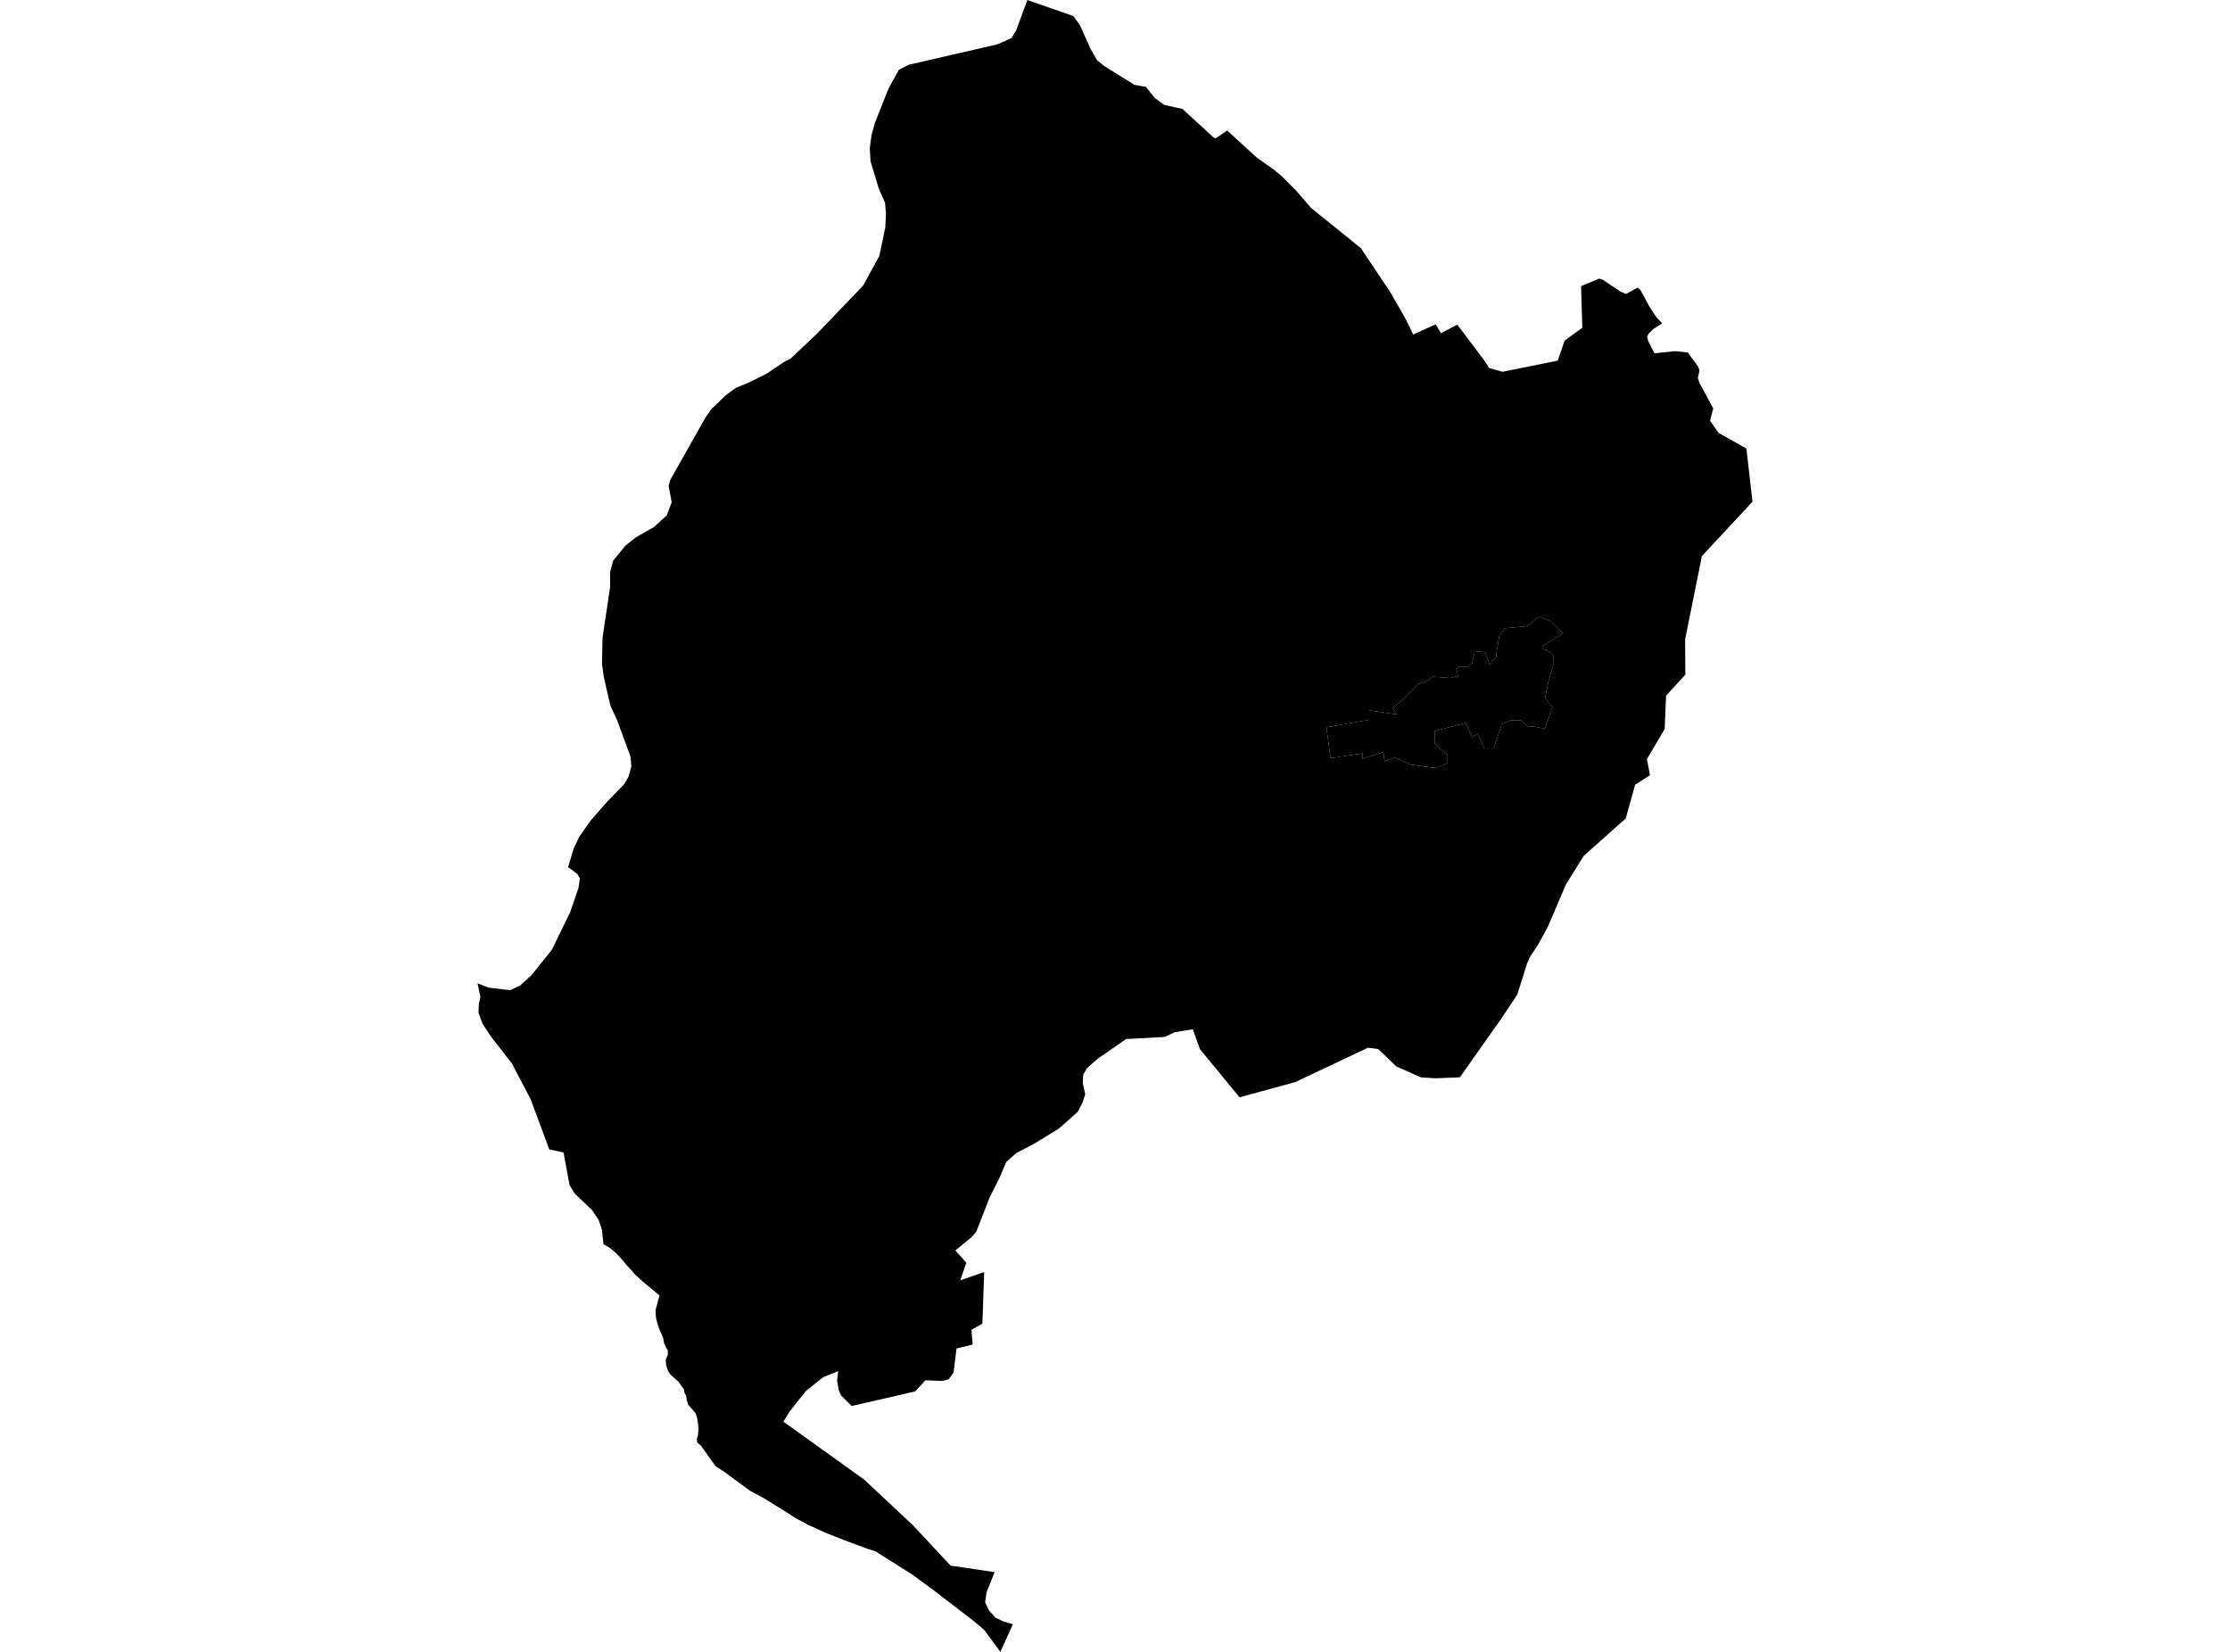<?xml version='1.0'?>
<svg  baseProfile = 'tiny' width = '540' height = '400' stroke-linecap = 'round' stroke-linejoin = 'round' version='1.1' xmlns='http://www.w3.org/2000/svg'>
<path id='1910501001' title='1910501001'  d='M 375.911 171.176 374.119 176.448 371.902 176.016 369.955 175.851 368.171 174.388 365.903 174.397 363.635 175.375 361.704 181.236 359.436 181.236 357.809 177.66 356.519 178.483 354.891 175.063 347.438 177.028 347.446 180.119 350.528 182.881 350.537 184.828 347.619 185.971 341.629 185.175 337.733 183.391 335.309 184.37 334.98 182.093 329.959 183.729 329.959 182.43 322.185 183.582 321.198 176.111 331.56 174.301 331.56 172.025 338.2 172.986 337.222 171.358 339.326 169.731 343.369 165.653 345.472 165.004 346.927 163.861 351.143 164.181 353.082 163.688 352.597 161.896 353.402 161.411 355.515 161.402 356.484 160.589 357.125 157.663 359.713 157.983 360.691 160.909 362.31 159.117 362.466 157.489 363.107 153.75 364.405 152.122 369.747 151.62 372.664 149.343 375.253 150.313 378.499 153.395 373.642 156.329 373.651 157.143 374.621 157.472 376.075 158.442 376.248 160.719 374.958 164.952 374.153 169.012 375.781 171.124 375.911 171.176 Z' />
<path id='1910501002' title='1910501002'  d='M 245.267 393.317 242.245 400 238.358 394.711 235.839 392.572 225.858 384.911 223.131 382.928 221.088 381.387 211.972 375.648 209.946 374.998 204.405 372.938 199.817 371.129 195.722 369.25 192.606 367.579 190.467 366.194 185.065 362.844 181.542 360.948 175.37 356.377 173.301 355.061 171.569 352.629 169.768 350.101 169.388 349.789 169.206 349.616 168.807 349.261 168.747 348.335 168.885 347.988 168.972 347.763 169.145 346.179 169.05 344.88 168.79 343.218 168.409 342.205 167.838 341.496 167.284 340.881 166.704 340.258 166.288 338.95 166.158 338.007 165.752 337.271 165.596 336.396 164.955 335.513 164.28 334.57 163.631 333.998 163.241 333.652 162.851 333.297 162.384 332.89 161.787 332.016 161.31 330.614 161.25 329.696 161.215 329.211 161.717 328.068 161.709 327.03 161.276 326.259 160.782 325.22 160.609 324.069 160.211 323.082 159.804 322.259 159.319 320.84 158.869 319.273 158.774 318.026 158.783 317.039 159.146 315.775 159.7 313.698 155.675 310.356 153.935 308.763 153.71 308.555 152.956 307.655 151.641 306.253 150.931 305.352 149.771 304.062 149.069 303.344 148.108 302.53 147.442 302.028 146.135 301.292 145.762 297.795 144.957 295.362 143.356 292.999 139.14 288.999 137.902 286.93 136.465 279.069 133.019 278.342 128.483 266.153 125.938 261.322 123.998 257.574 118.718 250.778 116.787 247.791 115.878 245.212 115.947 243.134 116.337 241.42 115.636 238.113 118.328 239.16 123.557 239.766 125.946 238.632 128.656 236.182 133.616 230.01 138.058 220.928 140.066 215.059 140.43 212.73 139.772 211.596 137.555 209.969 138.923 205.441 140.222 202.705 142.966 198.766 147.018 194.135 151.216 189.824 152.195 188.066 152.878 185.625 152.688 183.262 149.433 174.379 147.831 170.925 147.208 168.337 146.178 163.749 145.771 160.762 145.806 159.143 145.901 154.459 147.753 142.063 147.745 138.565 148.463 135.795 151.433 132.142 154.004 130.098 158.28 127.683 161.466 124.792 162.652 121.623 161.916 117.65 162.315 116.195 170.738 101.262 172.184 99.149 175.733 95.713 178.122 93.955 181.637 92.492 185.697 90.44 189.723 87.731 191.463 86.822 197.913 80.719 208.994 69.17 212.933 61.985 214.37 55.094 214.543 51.769 214.318 49.112 212.82 45.727 210.812 39.095 210.621 35.892 211.045 32.68 211.842 29.798 215.157 21.444 217.651 16.916 220.083 15.669 241.536 10.735 244.946 9.202 246.063 7.376 248.773 0 249.059 0.104 259.897 3.878 261.533 6.138 264.087 11.852 265.689 14.622 267.403 15.998 274.709 20.543 277.506 21.045 279.618 23.703 281.947 25.409 286.345 26.387 293.833 33.26 294.344 33.512 297.175 31.616 304.412 38.23 308.559 41.138 310.377 42.671 313.865 46.16 317.242 50.073 317.51 50.384 328.418 59.18 329.509 60.054 336.642 70.72 340.399 77.273 342.217 80.987 347.663 78.537 348.935 80.684 352.891 78.598 355.064 81.489 359.583 87.514 360.605 89.116 363.834 90.025 377.192 87.333 378.889 82.45 383.165 79.377 382.923 71.473 382.862 69.283 383.356 69.083 387.251 67.456 388.117 67.742 388.862 68.235 392.298 70.546 393.718 71.196 396.549 69.629 397.198 70.174 398.168 71.94 399.492 74.399 399.847 74.927 401.137 76.875 402.514 78.295 400.41 79.645 399.285 80.701 398.852 81.506 399.112 82.597 400.644 85.549 405.613 85.03 408.704 85.35 411.102 88.622 411.534 89.609 411.145 91.575 411.508 92.674 414.859 98.898 414.097 101.885 416.175 104.837 417.214 105.417 422.893 108.612 424.364 121.476 423.005 122.956 412.123 134.652 408.054 154.84 408.106 163.368 403.431 168.475 403.189 174.596 403.12 176.492 400.306 181.27 398.809 183.824 399.544 187.72 398.921 188.118 395.952 190.023 393.684 198.186 383.503 207.242 379.192 214.167 374.82 224.409 372.43 228.789 370.483 231.707 369.755 233.386 367.409 240.857 363.47 246.761 353.515 260.872 347.602 261.106 344.087 260.89 339.153 258.699 338.131 258.249 333.733 254.024 331.266 253.704 313.614 262.041 300.161 265.712 290.561 254.042 288.838 249.237 284.527 249.938 281.955 251.107 272.701 251.6 265.749 256.422 263.213 258.656 262.304 260.223 262.2 262.266 262.789 264.993 262.693 265.287 262.139 266.993 260.988 269.218 256.426 273.278 250.591 276.853 246.132 279.199 243.674 281.355 242.046 285.181 239.666 289.917 236.385 298.305 235.19 299.656 231.346 302.79 234.004 305.776 232.524 310.036 238.324 308.019 237.977 317.922 237.882 320.545 235.242 322.008 235.536 325.575 231.623 326.536 230.913 332.362 229.719 333.964 228.308 334.405 224.1 334.232 221.598 336.933 206.232 340.465 203.652 337.886 203.064 336.509 202.7 334.284 202.986 332.025 199.393 333.453 195.16 336.812 191.221 341.781 189.697 344.257 209.279 358.299 221.062 369.337 230.186 379.11 240.852 380.695 238.904 385.577 238.549 388.01 239.492 389.975 241.059 391.724 242.947 392.624 245.267 393.317 Z M 375.911 171.176 375.781 171.124 374.153 169.012 374.958 164.952 376.248 160.719 376.075 158.442 374.621 157.472 373.651 157.143 373.642 156.329 378.499 153.395 375.253 150.313 372.664 149.343 369.747 151.62 364.405 152.122 363.107 153.75 362.466 157.489 362.31 159.117 360.691 160.909 359.713 157.983 357.125 157.663 356.484 160.589 355.515 161.402 353.402 161.411 352.597 161.896 353.082 163.688 351.143 164.181 346.927 163.861 345.472 165.004 343.369 165.653 339.326 169.731 337.222 171.358 338.2 172.986 331.56 172.025 331.56 174.301 321.198 176.111 322.185 183.582 329.959 182.43 329.959 183.729 334.98 182.093 335.309 184.37 337.733 183.391 341.629 185.175 347.619 185.971 350.537 184.828 350.528 182.881 347.446 180.119 347.438 177.028 354.891 175.063 356.519 178.483 357.809 177.66 359.436 181.236 361.704 181.236 363.635 175.375 365.903 174.397 368.171 174.388 369.955 175.851 371.902 176.016 374.119 176.448 375.911 171.176 Z' />
</svg>